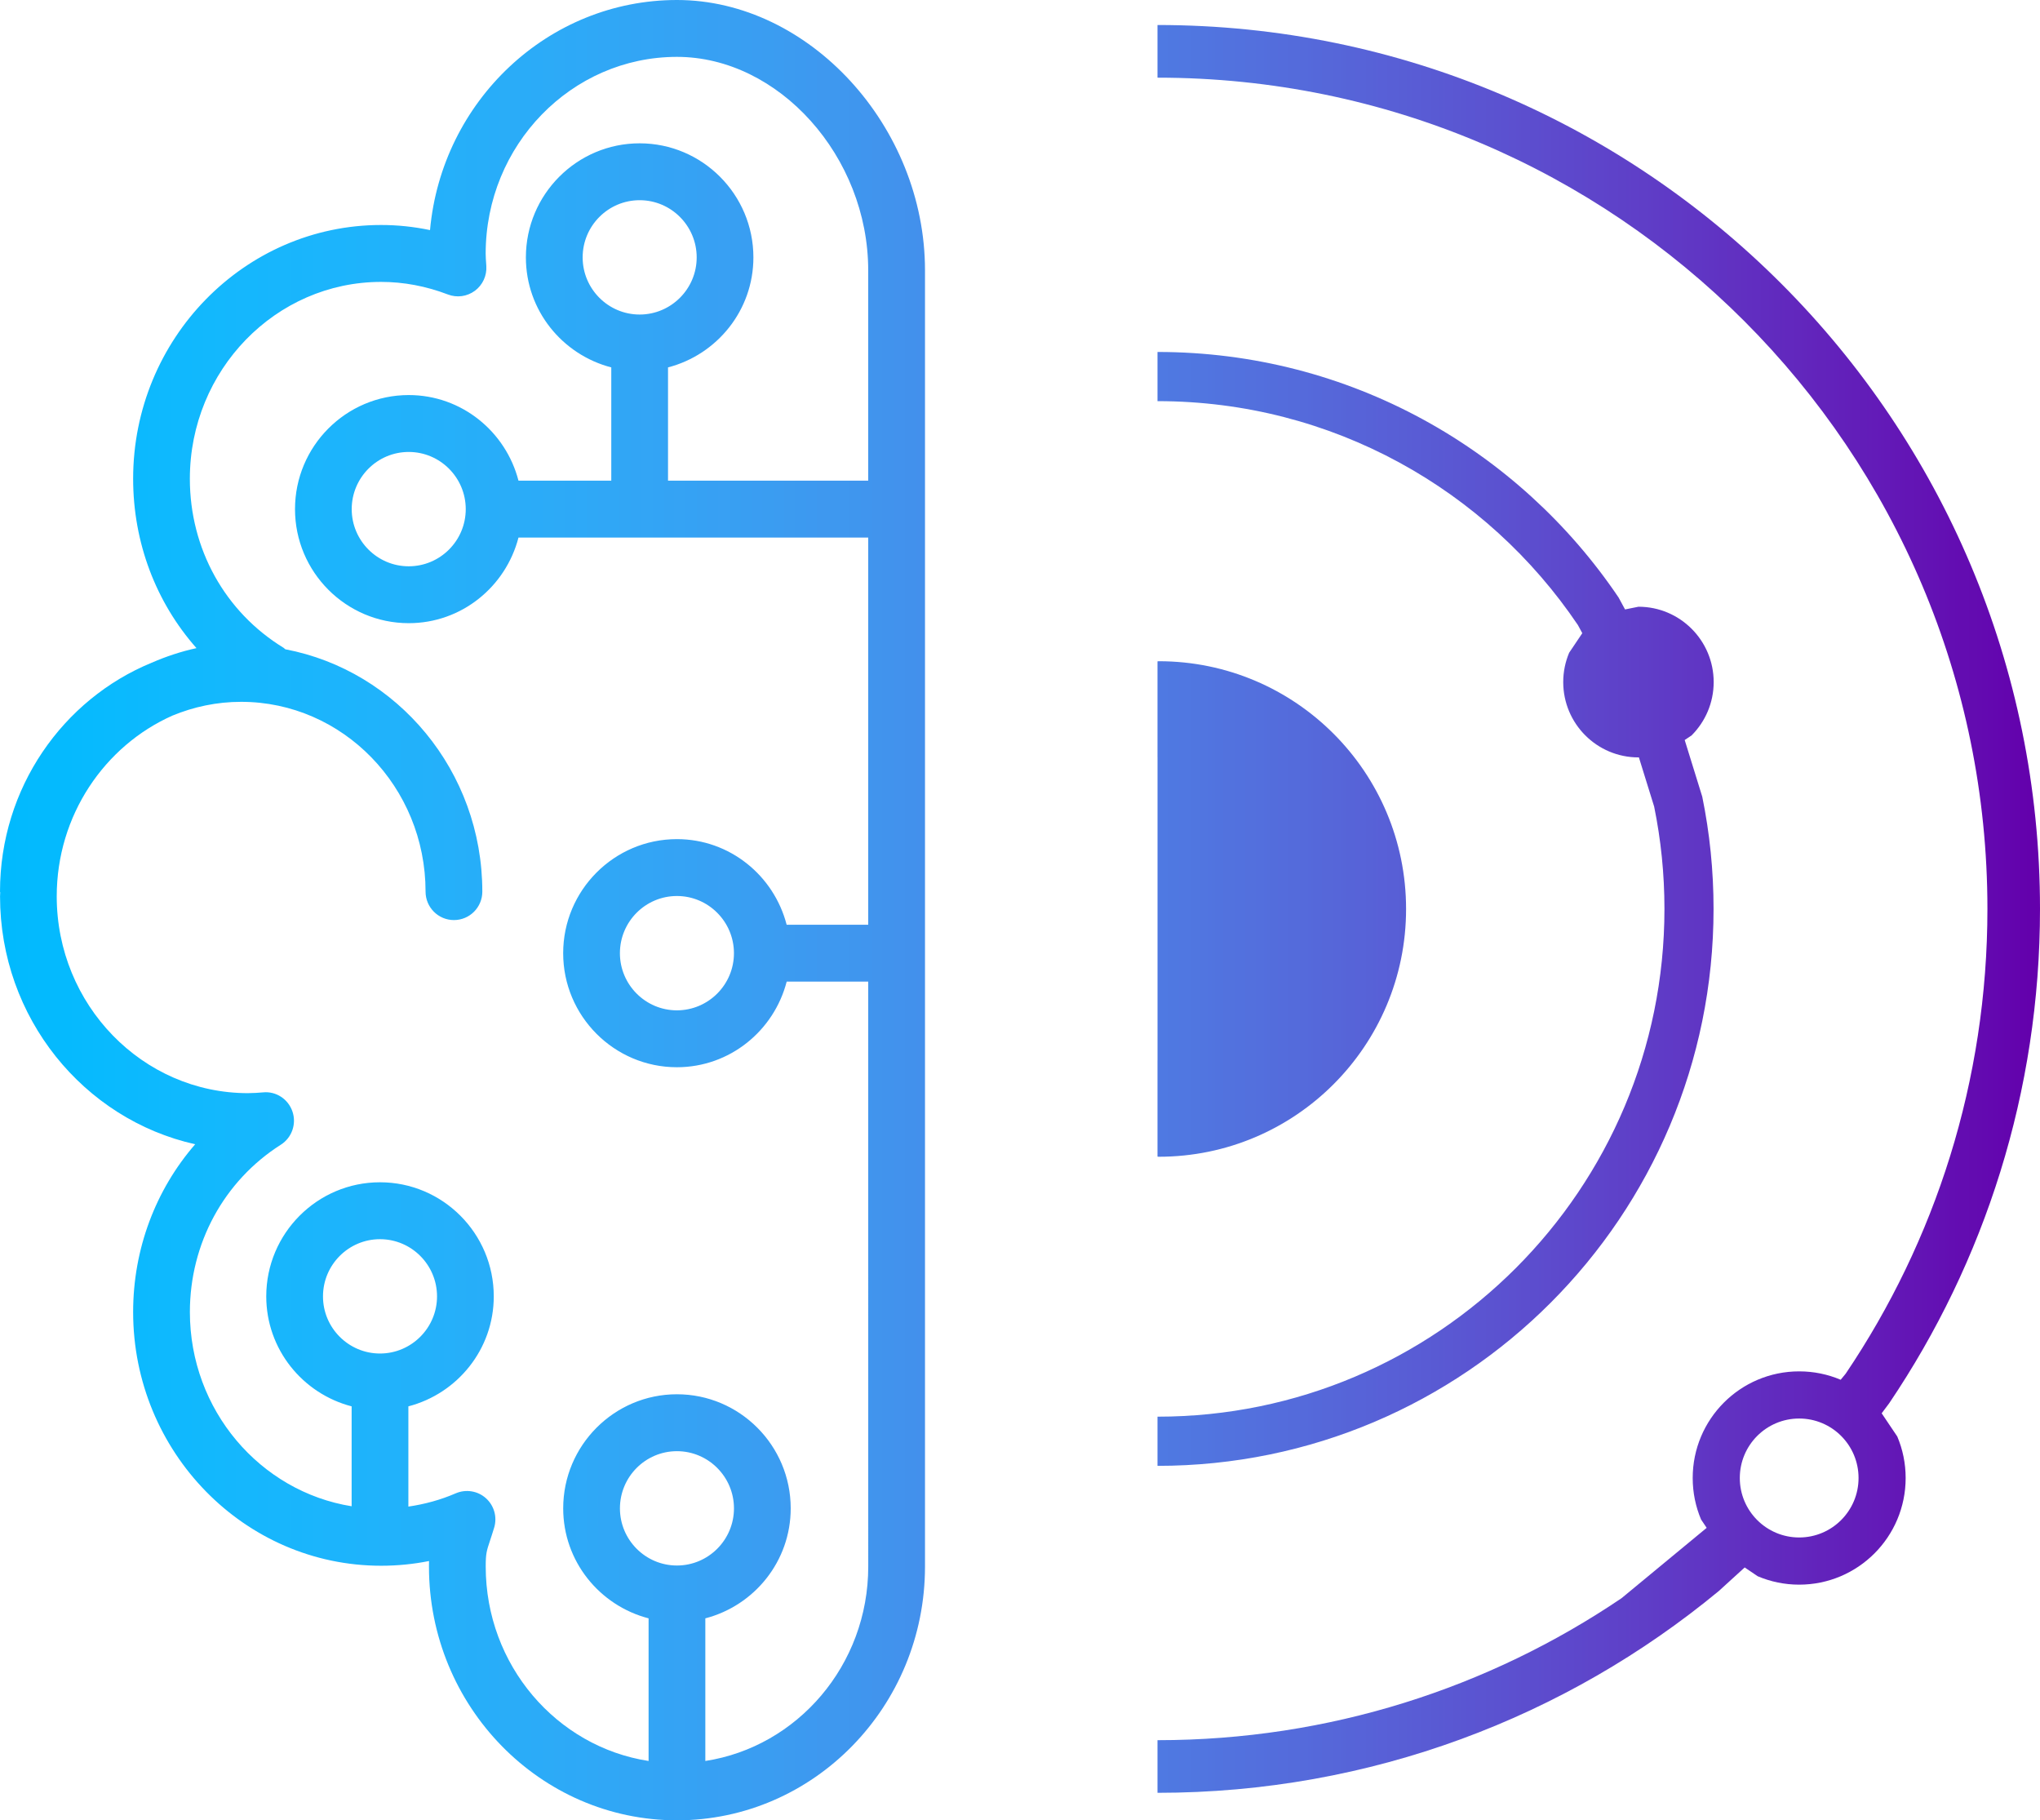 <svg width="816" height="728" xmlns="http://www.w3.org/2000/svg" xmlns:xlink="http://www.w3.org/1999/xlink" xml:space="preserve" overflow="hidden"><defs><clipPath id="clip0"><rect x="1792" y="1685" width="816" height="728"/></clipPath><linearGradient x1="1792" y1="2049" x2="2608" y2="2049" gradientUnits="userSpaceOnUse" spreadMethod="reflect" id="fill1"><stop offset="0" stop-color="#00BBFF"/><stop offset="0.005" stop-color="#01BAFE"/><stop offset="0.011" stop-color="#02BAFE"/><stop offset="0.016" stop-color="#03BAFE"/><stop offset="0.022" stop-color="#03BAFE"/><stop offset="0.027" stop-color="#04BAFE"/><stop offset="0.032" stop-color="#05BAFE"/><stop offset="0.038" stop-color="#06BAFE"/><stop offset="0.043" stop-color="#07BAFE"/><stop offset="0.048" stop-color="#08BAFE"/><stop offset="0.054" stop-color="#09BAFE"/><stop offset="0.059" stop-color="#0ABAFE"/><stop offset="0.065" stop-color="#0BB9FE"/><stop offset="0.07" stop-color="#0CB9FE"/><stop offset="0.075" stop-color="#0DB9FE"/><stop offset="0.081" stop-color="#0EB9FE"/><stop offset="0.086" stop-color="#0FB9FE"/><stop offset="0.091" stop-color="#10B8FE"/><stop offset="0.097" stop-color="#11B8FD"/><stop offset="0.102" stop-color="#12B8FD"/><stop offset="0.108" stop-color="#13B8FD"/><stop offset="0.113" stop-color="#14B7FD"/><stop offset="0.118" stop-color="#15B7FD"/><stop offset="0.124" stop-color="#15B7FD"/><stop offset="0.129" stop-color="#16B6FD"/><stop offset="0.134" stop-color="#17B6FD"/><stop offset="0.14" stop-color="#18B6FC"/><stop offset="0.145" stop-color="#19B5FC"/><stop offset="0.151" stop-color="#1AB5FC"/><stop offset="0.156" stop-color="#1BB5FC"/><stop offset="0.161" stop-color="#1CB4FC"/><stop offset="0.167" stop-color="#1CB4FC"/><stop offset="0.172" stop-color="#1DB4FB"/><stop offset="0.177" stop-color="#1EB3FB"/><stop offset="0.183" stop-color="#1FB3FB"/><stop offset="0.188" stop-color="#20B2FB"/><stop offset="0.194" stop-color="#21B2FB"/><stop offset="0.199" stop-color="#22B1FA"/><stop offset="0.204" stop-color="#22B1FA"/><stop offset="0.21" stop-color="#23B1FA"/><stop offset="0.215" stop-color="#24B0FA"/><stop offset="0.22" stop-color="#25B0FA"/><stop offset="0.226" stop-color="#26AFF9"/><stop offset="0.231" stop-color="#26AEF9"/><stop offset="0.237" stop-color="#27AEF9"/><stop offset="0.242" stop-color="#28ADF9"/><stop offset="0.247" stop-color="#29ADF8"/><stop offset="0.253" stop-color="#2AACF8"/><stop offset="0.258" stop-color="#2AACF8"/><stop offset="0.263" stop-color="#2BABF8"/><stop offset="0.269" stop-color="#2CABF7"/><stop offset="0.274" stop-color="#2DAAF7"/><stop offset="0.28" stop-color="#2DA9F7"/><stop offset="0.285" stop-color="#2EA9F7"/><stop offset="0.29" stop-color="#2FA8F6"/><stop offset="0.296" stop-color="#30A7F6"/><stop offset="0.301" stop-color="#30A7F6"/><stop offset="0.306" stop-color="#31A6F5"/><stop offset="0.312" stop-color="#32A5F5"/><stop offset="0.317" stop-color="#33A5F5"/><stop offset="0.323" stop-color="#33A4F5"/><stop offset="0.328" stop-color="#34A3F4"/><stop offset="0.333" stop-color="#35A3F4"/><stop offset="0.339" stop-color="#35A2F4"/><stop offset="0.344" stop-color="#36A1F3"/><stop offset="0.349" stop-color="#37A0F3"/><stop offset="0.355" stop-color="#38A0F3"/><stop offset="0.36" stop-color="#389FF2"/><stop offset="0.366" stop-color="#399EF2"/><stop offset="0.371" stop-color="#3A9DF2"/><stop offset="0.376" stop-color="#3A9DF1"/><stop offset="0.382" stop-color="#3B9CF1"/><stop offset="0.387" stop-color="#3C9BF0"/><stop offset="0.392" stop-color="#3C9AF0"/><stop offset="0.398" stop-color="#3D99F0"/><stop offset="0.403" stop-color="#3E98EF"/><stop offset="0.409" stop-color="#3E98EF"/><stop offset="0.414" stop-color="#3F97EF"/><stop offset="0.419" stop-color="#3F96EE"/><stop offset="0.425" stop-color="#4095EE"/><stop offset="0.43" stop-color="#4194ED"/><stop offset="0.435" stop-color="#4193ED"/><stop offset="0.441" stop-color="#4292ED"/><stop offset="0.446" stop-color="#4291EC"/><stop offset="0.452" stop-color="#4390EC"/><stop offset="0.457" stop-color="#448FEB"/><stop offset="0.462" stop-color="#448EEB"/><stop offset="0.468" stop-color="#458EEB"/><stop offset="0.473" stop-color="#458DEA"/><stop offset="0.478" stop-color="#468CEA"/><stop offset="0.484" stop-color="#478BE9"/><stop offset="0.489" stop-color="#478AE9"/><stop offset="0.495" stop-color="#4889E8"/><stop offset="0.5" stop-color="#4888E8"/><stop offset="0.505" stop-color="#4986E7"/><stop offset="0.511" stop-color="#4985E7"/><stop offset="0.516" stop-color="#4A84E6"/><stop offset="0.522" stop-color="#4A83E6"/><stop offset="0.527" stop-color="#4B82E6"/><stop offset="0.532" stop-color="#4B81E5"/><stop offset="0.538" stop-color="#4C80E5"/><stop offset="0.543" stop-color="#4C7FE4"/><stop offset="0.548" stop-color="#4D7EE4"/><stop offset="0.554" stop-color="#4D7DE3"/><stop offset="0.559" stop-color="#4E7CE3"/><stop offset="0.565" stop-color="#4E7AE2"/><stop offset="0.57" stop-color="#4F79E2"/><stop offset="0.575" stop-color="#4F78E1"/><stop offset="0.581" stop-color="#5077E1"/><stop offset="0.586" stop-color="#5076E0"/><stop offset="0.591" stop-color="#5175E0"/><stop offset="0.597" stop-color="#5173DF"/><stop offset="0.602" stop-color="#5272DE"/><stop offset="0.608" stop-color="#5271DE"/><stop offset="0.613" stop-color="#5370DD"/><stop offset="0.618" stop-color="#536FDD"/><stop offset="0.624" stop-color="#536DDC"/><stop offset="0.629" stop-color="#546CDC"/><stop offset="0.634" stop-color="#546BDB"/><stop offset="0.64" stop-color="#556ADB"/><stop offset="0.645" stop-color="#5568DA"/><stop offset="0.651" stop-color="#5667D9"/><stop offset="0.656" stop-color="#5666D9"/><stop offset="0.661" stop-color="#5664D8"/><stop offset="0.667" stop-color="#5763D8"/><stop offset="0.672" stop-color="#5762D7"/><stop offset="0.677" stop-color="#5860D7"/><stop offset="0.683" stop-color="#585FD6"/><stop offset="0.688" stop-color="#585ED5"/><stop offset="0.694" stop-color="#595CD5"/><stop offset="0.699" stop-color="#595BD4"/><stop offset="0.704" stop-color="#595AD3"/><stop offset="0.71" stop-color="#5A58D3"/><stop offset="0.715" stop-color="#5A57D2"/><stop offset="0.72" stop-color="#5A55D2"/><stop offset="0.726" stop-color="#5B54D1"/><stop offset="0.731" stop-color="#5B53D0"/><stop offset="0.737" stop-color="#5B51D0"/><stop offset="0.742" stop-color="#5C50CF"/><stop offset="0.747" stop-color="#5C4ECE"/><stop offset="0.753" stop-color="#5C4DCE"/><stop offset="0.758" stop-color="#5D4BCD"/><stop offset="0.763" stop-color="#5D4ACC"/><stop offset="0.769" stop-color="#5D48CC"/><stop offset="0.774" stop-color="#5D47CB"/><stop offset="0.78" stop-color="#5E45CA"/><stop offset="0.785" stop-color="#5E44CA"/><stop offset="0.79" stop-color="#5E42C9"/><stop offset="0.796" stop-color="#5E41C8"/><stop offset="0.801" stop-color="#5F3FC8"/><stop offset="0.806" stop-color="#5F3EC7"/><stop offset="0.812" stop-color="#5F3CC6"/><stop offset="0.817" stop-color="#5F3AC6"/><stop offset="0.823" stop-color="#6039C5"/><stop offset="0.828" stop-color="#6037C4"/><stop offset="0.833" stop-color="#6036C4"/><stop offset="0.839" stop-color="#6034C3"/><stop offset="0.844" stop-color="#6032C2"/><stop offset="0.849" stop-color="#6131C1"/><stop offset="0.855" stop-color="#612FC1"/><stop offset="0.86" stop-color="#612DC0"/><stop offset="0.866" stop-color="#612CBF"/><stop offset="0.871" stop-color="#612ABE"/><stop offset="0.876" stop-color="#6228BE"/><stop offset="0.882" stop-color="#6227BD"/><stop offset="0.887" stop-color="#6225BC"/><stop offset="0.892" stop-color="#6223BB"/><stop offset="0.898" stop-color="#6222BB"/><stop offset="0.903" stop-color="#6220BA"/><stop offset="0.909" stop-color="#621EB9"/><stop offset="0.914" stop-color="#621DB8"/><stop offset="0.919" stop-color="#631BB8"/><stop offset="0.925" stop-color="#6319B7"/><stop offset="0.93" stop-color="#6317B6"/><stop offset="0.935" stop-color="#6315B5"/><stop offset="0.941" stop-color="#6314B4"/><stop offset="0.946" stop-color="#6312B4"/><stop offset="0.952" stop-color="#6310B3"/><stop offset="0.957" stop-color="#630EB2"/><stop offset="0.962" stop-color="#630CB1"/><stop offset="0.968" stop-color="#630BB0"/><stop offset="0.973" stop-color="#6309B0"/><stop offset="0.978" stop-color="#6307AF"/><stop offset="0.984" stop-color="#6305AE"/><stop offset="0.989" stop-color="#6303AD"/><stop offset="0.995" stop-color="#6301AC"/><stop offset="1" stop-color="#6400AC"/></linearGradient><linearGradient x1="370" y1="364" x2="-446" y2="364" gradientUnits="userSpaceOnUse" spreadMethod="reflect" id="fill2"><stop offset="0" stop-color="#00BBFF"/><stop offset="0.005" stop-color="#01BAFE"/><stop offset="0.011" stop-color="#02BAFE"/><stop offset="0.016" stop-color="#03BAFE"/><stop offset="0.022" stop-color="#03BAFE"/><stop offset="0.027" stop-color="#04BAFE"/><stop offset="0.032" stop-color="#05BAFE"/><stop offset="0.038" stop-color="#06BAFE"/><stop offset="0.043" stop-color="#07BAFE"/><stop offset="0.048" stop-color="#08BAFE"/><stop offset="0.054" stop-color="#09BAFE"/><stop offset="0.059" stop-color="#0ABAFE"/><stop offset="0.065" stop-color="#0BB9FE"/><stop offset="0.07" stop-color="#0CB9FE"/><stop offset="0.075" stop-color="#0DB9FE"/><stop offset="0.081" stop-color="#0EB9FE"/><stop offset="0.086" stop-color="#0FB9FE"/><stop offset="0.091" stop-color="#10B8FE"/><stop offset="0.097" stop-color="#11B8FD"/><stop offset="0.102" stop-color="#12B8FD"/><stop offset="0.108" stop-color="#13B8FD"/><stop offset="0.113" stop-color="#14B7FD"/><stop offset="0.118" stop-color="#15B7FD"/><stop offset="0.124" stop-color="#15B7FD"/><stop offset="0.129" stop-color="#16B6FD"/><stop offset="0.134" stop-color="#17B6FD"/><stop offset="0.14" stop-color="#18B6FC"/><stop offset="0.145" stop-color="#19B5FC"/><stop offset="0.151" stop-color="#1AB5FC"/><stop offset="0.156" stop-color="#1BB5FC"/><stop offset="0.161" stop-color="#1CB4FC"/><stop offset="0.167" stop-color="#1CB4FC"/><stop offset="0.172" stop-color="#1DB4FB"/><stop offset="0.177" stop-color="#1EB3FB"/><stop offset="0.183" stop-color="#1FB3FB"/><stop offset="0.188" stop-color="#20B2FB"/><stop offset="0.194" stop-color="#21B2FB"/><stop offset="0.199" stop-color="#22B1FA"/><stop offset="0.204" stop-color="#22B1FA"/><stop offset="0.21" stop-color="#23B1FA"/><stop offset="0.215" stop-color="#24B0FA"/><stop offset="0.22" stop-color="#25B0FA"/><stop offset="0.226" stop-color="#26AFF9"/><stop offset="0.231" stop-color="#26AEF9"/><stop offset="0.237" stop-color="#27AEF9"/><stop offset="0.242" stop-color="#28ADF9"/><stop offset="0.247" stop-color="#29ADF8"/><stop offset="0.253" stop-color="#2AACF8"/><stop offset="0.258" stop-color="#2AACF8"/><stop offset="0.263" stop-color="#2BABF8"/><stop offset="0.269" stop-color="#2CABF7"/><stop offset="0.274" stop-color="#2DAAF7"/><stop offset="0.28" stop-color="#2DA9F7"/><stop offset="0.285" stop-color="#2EA9F7"/><stop offset="0.29" stop-color="#2FA8F6"/><stop offset="0.296" stop-color="#30A7F6"/><stop offset="0.301" stop-color="#30A7F6"/><stop offset="0.306" stop-color="#31A6F5"/><stop offset="0.312" stop-color="#32A5F5"/><stop offset="0.317" stop-color="#33A5F5"/><stop offset="0.323" stop-color="#33A4F5"/><stop offset="0.328" stop-color="#34A3F4"/><stop offset="0.333" stop-color="#35A3F4"/><stop offset="0.339" stop-color="#35A2F4"/><stop offset="0.344" stop-color="#36A1F3"/><stop offset="0.349" stop-color="#37A0F3"/><stop offset="0.355" stop-color="#38A0F3"/><stop offset="0.36" stop-color="#389FF2"/><stop offset="0.366" stop-color="#399EF2"/><stop offset="0.371" stop-color="#3A9DF2"/><stop offset="0.376" stop-color="#3A9DF1"/><stop offset="0.382" stop-color="#3B9CF1"/><stop offset="0.387" stop-color="#3C9BF0"/><stop offset="0.392" stop-color="#3C9AF0"/><stop offset="0.398" stop-color="#3D99F0"/><stop offset="0.403" stop-color="#3E98EF"/><stop offset="0.409" stop-color="#3E98EF"/><stop offset="0.414" stop-color="#3F97EF"/><stop offset="0.419" stop-color="#3F96EE"/><stop offset="0.425" stop-color="#4095EE"/><stop offset="0.43" stop-color="#4194ED"/><stop offset="0.435" stop-color="#4193ED"/><stop offset="0.441" stop-color="#4292ED"/><stop offset="0.446" stop-color="#4291EC"/><stop offset="0.452" stop-color="#4390EC"/><stop offset="0.457" stop-color="#448FEB"/><stop offset="0.462" stop-color="#448EEB"/><stop offset="0.468" stop-color="#458EEB"/><stop offset="0.473" stop-color="#458DEA"/><stop offset="0.478" stop-color="#468CEA"/><stop offset="0.484" stop-color="#478BE9"/><stop offset="0.489" stop-color="#478AE9"/><stop offset="0.495" stop-color="#4889E8"/><stop offset="0.5" stop-color="#4888E8"/><stop offset="0.505" stop-color="#4986E7"/><stop offset="0.511" stop-color="#4985E7"/><stop offset="0.516" stop-color="#4A84E6"/><stop offset="0.522" stop-color="#4A83E6"/><stop offset="0.527" stop-color="#4B82E6"/><stop offset="0.532" stop-color="#4B81E5"/><stop offset="0.538" stop-color="#4C80E5"/><stop offset="0.543" stop-color="#4C7FE4"/><stop offset="0.548" stop-color="#4D7EE4"/><stop offset="0.554" stop-color="#4D7DE3"/><stop offset="0.559" stop-color="#4E7CE3"/><stop offset="0.565" stop-color="#4E7AE2"/><stop offset="0.57" stop-color="#4F79E2"/><stop offset="0.575" stop-color="#4F78E1"/><stop offset="0.581" stop-color="#5077E1"/><stop offset="0.586" stop-color="#5076E0"/><stop offset="0.591" stop-color="#5175E0"/><stop offset="0.597" stop-color="#5173DF"/><stop offset="0.602" stop-color="#5272DE"/><stop offset="0.608" stop-color="#5271DE"/><stop offset="0.613" stop-color="#5370DD"/><stop offset="0.618" stop-color="#536FDD"/><stop offset="0.624" stop-color="#536DDC"/><stop offset="0.629" stop-color="#546CDC"/><stop offset="0.634" stop-color="#546BDB"/><stop offset="0.64" stop-color="#556ADB"/><stop offset="0.645" stop-color="#5568DA"/><stop offset="0.651" stop-color="#5667D9"/><stop offset="0.656" stop-color="#5666D9"/><stop offset="0.661" stop-color="#5664D8"/><stop offset="0.667" stop-color="#5763D8"/><stop offset="0.672" stop-color="#5762D7"/><stop offset="0.677" stop-color="#5860D7"/><stop offset="0.683" stop-color="#585FD6"/><stop offset="0.688" stop-color="#585ED5"/><stop offset="0.694" stop-color="#595CD5"/><stop offset="0.699" stop-color="#595BD4"/><stop offset="0.704" stop-color="#595AD3"/><stop offset="0.71" stop-color="#5A58D3"/><stop offset="0.715" stop-color="#5A57D2"/><stop offset="0.72" stop-color="#5A55D2"/><stop offset="0.726" stop-color="#5B54D1"/><stop offset="0.731" stop-color="#5B53D0"/><stop offset="0.737" stop-color="#5B51D0"/><stop offset="0.742" stop-color="#5C50CF"/><stop offset="0.747" stop-color="#5C4ECE"/><stop offset="0.753" stop-color="#5C4DCE"/><stop offset="0.758" stop-color="#5D4BCD"/><stop offset="0.763" stop-color="#5D4ACC"/><stop offset="0.769" stop-color="#5D48CC"/><stop offset="0.774" stop-color="#5D47CB"/><stop offset="0.78" stop-color="#5E45CA"/><stop offset="0.785" stop-color="#5E44CA"/><stop offset="0.79" stop-color="#5E42C9"/><stop offset="0.796" stop-color="#5E41C8"/><stop offset="0.801" stop-color="#5F3FC8"/><stop offset="0.806" stop-color="#5F3EC7"/><stop offset="0.812" stop-color="#5F3CC6"/><stop offset="0.817" stop-color="#5F3AC6"/><stop offset="0.823" stop-color="#6039C5"/><stop offset="0.828" stop-color="#6037C4"/><stop offset="0.833" stop-color="#6036C4"/><stop offset="0.839" stop-color="#6034C3"/><stop offset="0.844" stop-color="#6032C2"/><stop offset="0.849" stop-color="#6131C1"/><stop offset="0.855" stop-color="#612FC1"/><stop offset="0.86" stop-color="#612DC0"/><stop offset="0.866" stop-color="#612CBF"/><stop offset="0.871" stop-color="#612ABE"/><stop offset="0.876" stop-color="#6228BE"/><stop offset="0.882" stop-color="#6227BD"/><stop offset="0.887" stop-color="#6225BC"/><stop offset="0.892" stop-color="#6223BB"/><stop offset="0.898" stop-color="#6222BB"/><stop offset="0.903" stop-color="#6220BA"/><stop offset="0.909" stop-color="#621EB9"/><stop offset="0.914" stop-color="#621DB8"/><stop offset="0.919" stop-color="#631BB8"/><stop offset="0.925" stop-color="#6319B7"/><stop offset="0.93" stop-color="#6317B6"/><stop offset="0.935" stop-color="#6315B5"/><stop offset="0.941" stop-color="#6314B4"/><stop offset="0.946" stop-color="#6312B4"/><stop offset="0.952" stop-color="#6310B3"/><stop offset="0.957" stop-color="#630EB2"/><stop offset="0.962" stop-color="#630CB1"/><stop offset="0.968" stop-color="#630BB0"/><stop offset="0.973" stop-color="#6309B0"/><stop offset="0.978" stop-color="#6307AF"/><stop offset="0.984" stop-color="#6305AE"/><stop offset="0.989" stop-color="#6303AD"/><stop offset="0.995" stop-color="#6301AC"/><stop offset="1" stop-color="#6400AC"/></linearGradient></defs><g clip-path="url(#clip0)" transform="translate(-1792 -1685)"><path d="M2511.67 2252.31C2498.55 2252.31 2487.92 2262.96 2487.92 2276.1 2487.92 2289.23 2498.55 2299.88 2511.67 2299.88 2524.79 2299.88 2535.42 2289.23 2535.42 2276.1 2535.42 2262.96 2524.79 2252.31 2511.67 2252.31ZM2255.48 1949.44C2310.13 1949.44 2354.43 1993.8 2354.43 2048.53 2354.43 2103.25 2310.13 2147.62 2255.48 2147.62L2255.01 2147.57 2255.01 2147.43 2255 2147.43 2255 2109.12 2255.01 2109.11 2255.01 1987.88 2255 1987.88 2255 1949.57 2255.01 1949.57 2255.01 1949.49ZM2255 1825.76C2331.78 1825.76 2399.47 1864.72 2439.44 1923.97L2442.02 1928.73 2447.38 1927.65C2464 1927.65 2477.47 1941.14 2477.47 1957.78 2477.47 1966.1 2474.1 1973.63 2468.66 1979.09L2465.88 1980.96 2472.9 2003.61C2475.87 2018.11 2477.42 2033.12 2477.42 2048.5 2477.42 2171.51 2377.84 2271.24 2255 2271.24L2255 2251.57C2366.99 2251.57 2457.78 2160.65 2457.78 2048.5 2457.78 2034.48 2456.36 2020.79 2453.66 2007.57L2447.55 1987.88 2447.38 1987.91C2430.76 1987.91 2417.29 1974.42 2417.29 1957.78 2417.29 1953.62 2418.14 1949.66 2419.66 1946.05L2424.92 1938.23 2423.15 1934.96C2386.71 1880.95 2325 1845.43 2255 1845.43ZM2255 1695C2449.96 1695 2608 1853.27 2608 2048.5 2608 2121.71 2585.78 2189.73 2547.71 2246.15L2544.67 2250.22 2550.91 2259.5C2553.07 2264.6 2554.26 2270.21 2554.26 2276.1 2554.26 2299.65 2535.19 2318.75 2511.67 2318.75 2505.79 2318.75 2500.19 2317.55 2495.09 2315.39L2489.87 2311.87 2479.54 2321.28C2418.52 2371.71 2340.29 2402 2255 2402L2255 2380.95C2323.75 2380.95 2387.63 2360.01 2440.61 2324.17L2474.67 2296.03 2472.43 2292.7C2470.27 2287.6 2469.08 2281.99 2469.08 2276.1 2469.08 2252.54 2488.15 2233.45 2511.67 2233.45 2517.55 2233.45 2523.15 2234.64 2528.25 2236.8L2528.27 2236.81 2530.28 2234.37C2566.07 2181.31 2586.97 2117.35 2586.97 2048.5 2586.97 1864.9 2438.34 1716.06 2255 1716.06Z" fill="url(#fill1)" fill-rule="evenodd"/><path d="M369.998 356.576C369.998 315.113 344.824 279.6 309.305 265.032 303.581 262.548 297.612 260.549 291.406 259.208 307.603 240.9 316.746 217.046 316.746 191.461 316.746 135.499 272.249 89.981 217.547 89.981 210.985 89.981 204.454 90.664 197.994 92.021 193.316 40.488 150.806 0 99.215 0 46.366 0 0 50.526 0 108.122L0 626.521C0 682.482 44.498 728 99.215 728 153.916 728 198.414 682.482 198.414 626.521 198.414 625.751 198.406 624.997 198.39 624.299 204.668 625.553 211.064 626.187 217.547 626.187 272.249 626.187 316.746 580.67 316.746 524.732 316.746 499.538 307.777 475.881 291.929 457.622 336.505 447.686 369.984 407.017 369.984 358.491 369.984 357.959 369.929 357.443 369.913 356.911 369.929 356.792 370 356.689 370 356.578ZM99.228 626.095C86.657 626.095 76.413 615.842 76.413 603.24 76.413 590.639 86.641 580.37 99.228 580.37 111.799 580.37 122.027 590.623 122.027 603.24 122.027 615.85 111.791 626.095 99.228 626.095ZM218.003 541.312C205.432 541.312 195.188 531.059 195.188 518.458 195.188 505.856 205.416 495.587 218.003 495.587 230.574 495.587 240.802 505.84 240.802 518.458 240.818 531.052 230.582 541.312 218.003 541.312ZM270.797 437.181C268.755 437.181 266.744 437.031 264.734 436.872 259.525 436.356 254.688 439.594 253.01 444.562 251.331 449.529 253.263 455.005 257.672 457.806 280.447 472.296 294.047 497.325 294.047 524.734 294.047 563.982 265.937 596.527 229.347 602.398L229.347 562.443C248.932 557.356 263.499 539.643 263.499 518.448 263.499 493.292 243.091 472.827 218.004 472.827 192.909 472.827 172.493 493.292 172.493 518.448 172.493 539.645 187.067 557.356 206.651 562.443L206.651 602.532C200.16 601.58 193.803 599.874 187.7 597.223 183.646 595.485 178.936 596.223 175.651 599.167 172.35 602.112 171.052 606.706 172.334 610.944 172.96 613.023 173.514 614.673 173.989 616.134 175.35 620.197 175.714 621.3 175.714 626.506 175.714 665.937 147.367 698.599 110.564 704.265L110.564 647.225C130.149 642.138 144.722 624.433 144.722 603.231 144.722 578.075 124.314 557.609 99.227 557.609 74.132 557.609 53.717 578.075 53.717 603.231 53.717 624.427 68.291 642.138 87.868 647.225L87.868 704.265C51.05 698.599 22.702 665.937 22.702 626.506L22.71 392.578 55.326 392.578C60.4 412.211 78.078 426.819 99.237 426.819 124.332 426.819 144.732 406.362 144.732 381.214 144.732 356.058 124.324 335.593 99.237 335.593 78.092 335.593 60.424 350.186 55.342 369.827L22.71 369.827 22.71 214.989 162.606 214.989C167.688 234.621 185.35 249.224 206.502 249.224 231.597 249.224 251.996 228.766 251.996 203.618 251.996 178.462 231.589 157.997 206.502 157.997 185.349 157.997 167.681 172.606 162.606 192.238L125.488 192.238 125.488 146.933C145.073 141.847 159.645 124.142 159.645 102.939 159.645 77.783 139.238 57.318 114.151 57.318 89.056 57.318 68.64 77.783 68.64 102.939 68.64 124.136 83.214 141.846 102.792 146.933L102.792 192.238 22.718 192.238 22.718 108.113C22.718 62.642 58.469 22.744 99.229 22.744 141.414 22.744 175.732 58.057 175.732 101.472 175.732 102.758 175.63 104.044 175.471 106.4 175.218 110.265 176.944 114.003 180.055 116.296 183.166 118.597 187.219 119.161 190.837 117.772 199.576 114.431 208.561 112.741 217.555 112.741 259.74 112.741 294.058 148.054 294.058 191.47 294.058 219.457 280.03 244.75 256.52 259.104 256.282 259.263 256.124 259.493 255.887 259.66 211.104 268.167 177.071 308.361 177.071 356.585 177.071 362.878 182.153 367.964 188.423 367.964 194.685 367.964 199.775 362.878 199.775 356.585 199.775 314.732 232.865 280.682 273.538 280.682 283.268 280.682 292.522 282.674 301.039 286.197 328.215 298.291 347.31 326.136 347.31 358.482 347.302 401.881 312.984 437.186 270.799 437.186ZM76.421 381.212C76.421 368.61 86.649 358.341 99.236 358.341 111.807 358.341 122.035 368.594 122.035 381.212 122.035 393.805 111.807 404.066 99.236 404.066 86.641 404.05 76.421 393.805 76.421 381.212ZM114.142 125.791C101.57 125.791 91.326 115.538 91.326 102.937 91.326 90.335 101.554 80.066 114.142 80.066 126.712 80.066 136.94 90.319 136.94 102.937 136.94 115.546 126.705 125.791 114.142 125.791ZM183.702 203.622C183.702 191.02 193.929 180.751 206.517 180.751 219.088 180.751 229.316 191.004 229.316 203.622 229.316 216.216 219.088 226.476 206.517 226.476 193.922 226.476 183.702 216.224 183.702 203.622Z" fill="url(#fill2)" fill-rule="evenodd" transform="matrix(-1 0 0 1 2162 1685)"/></g></svg>